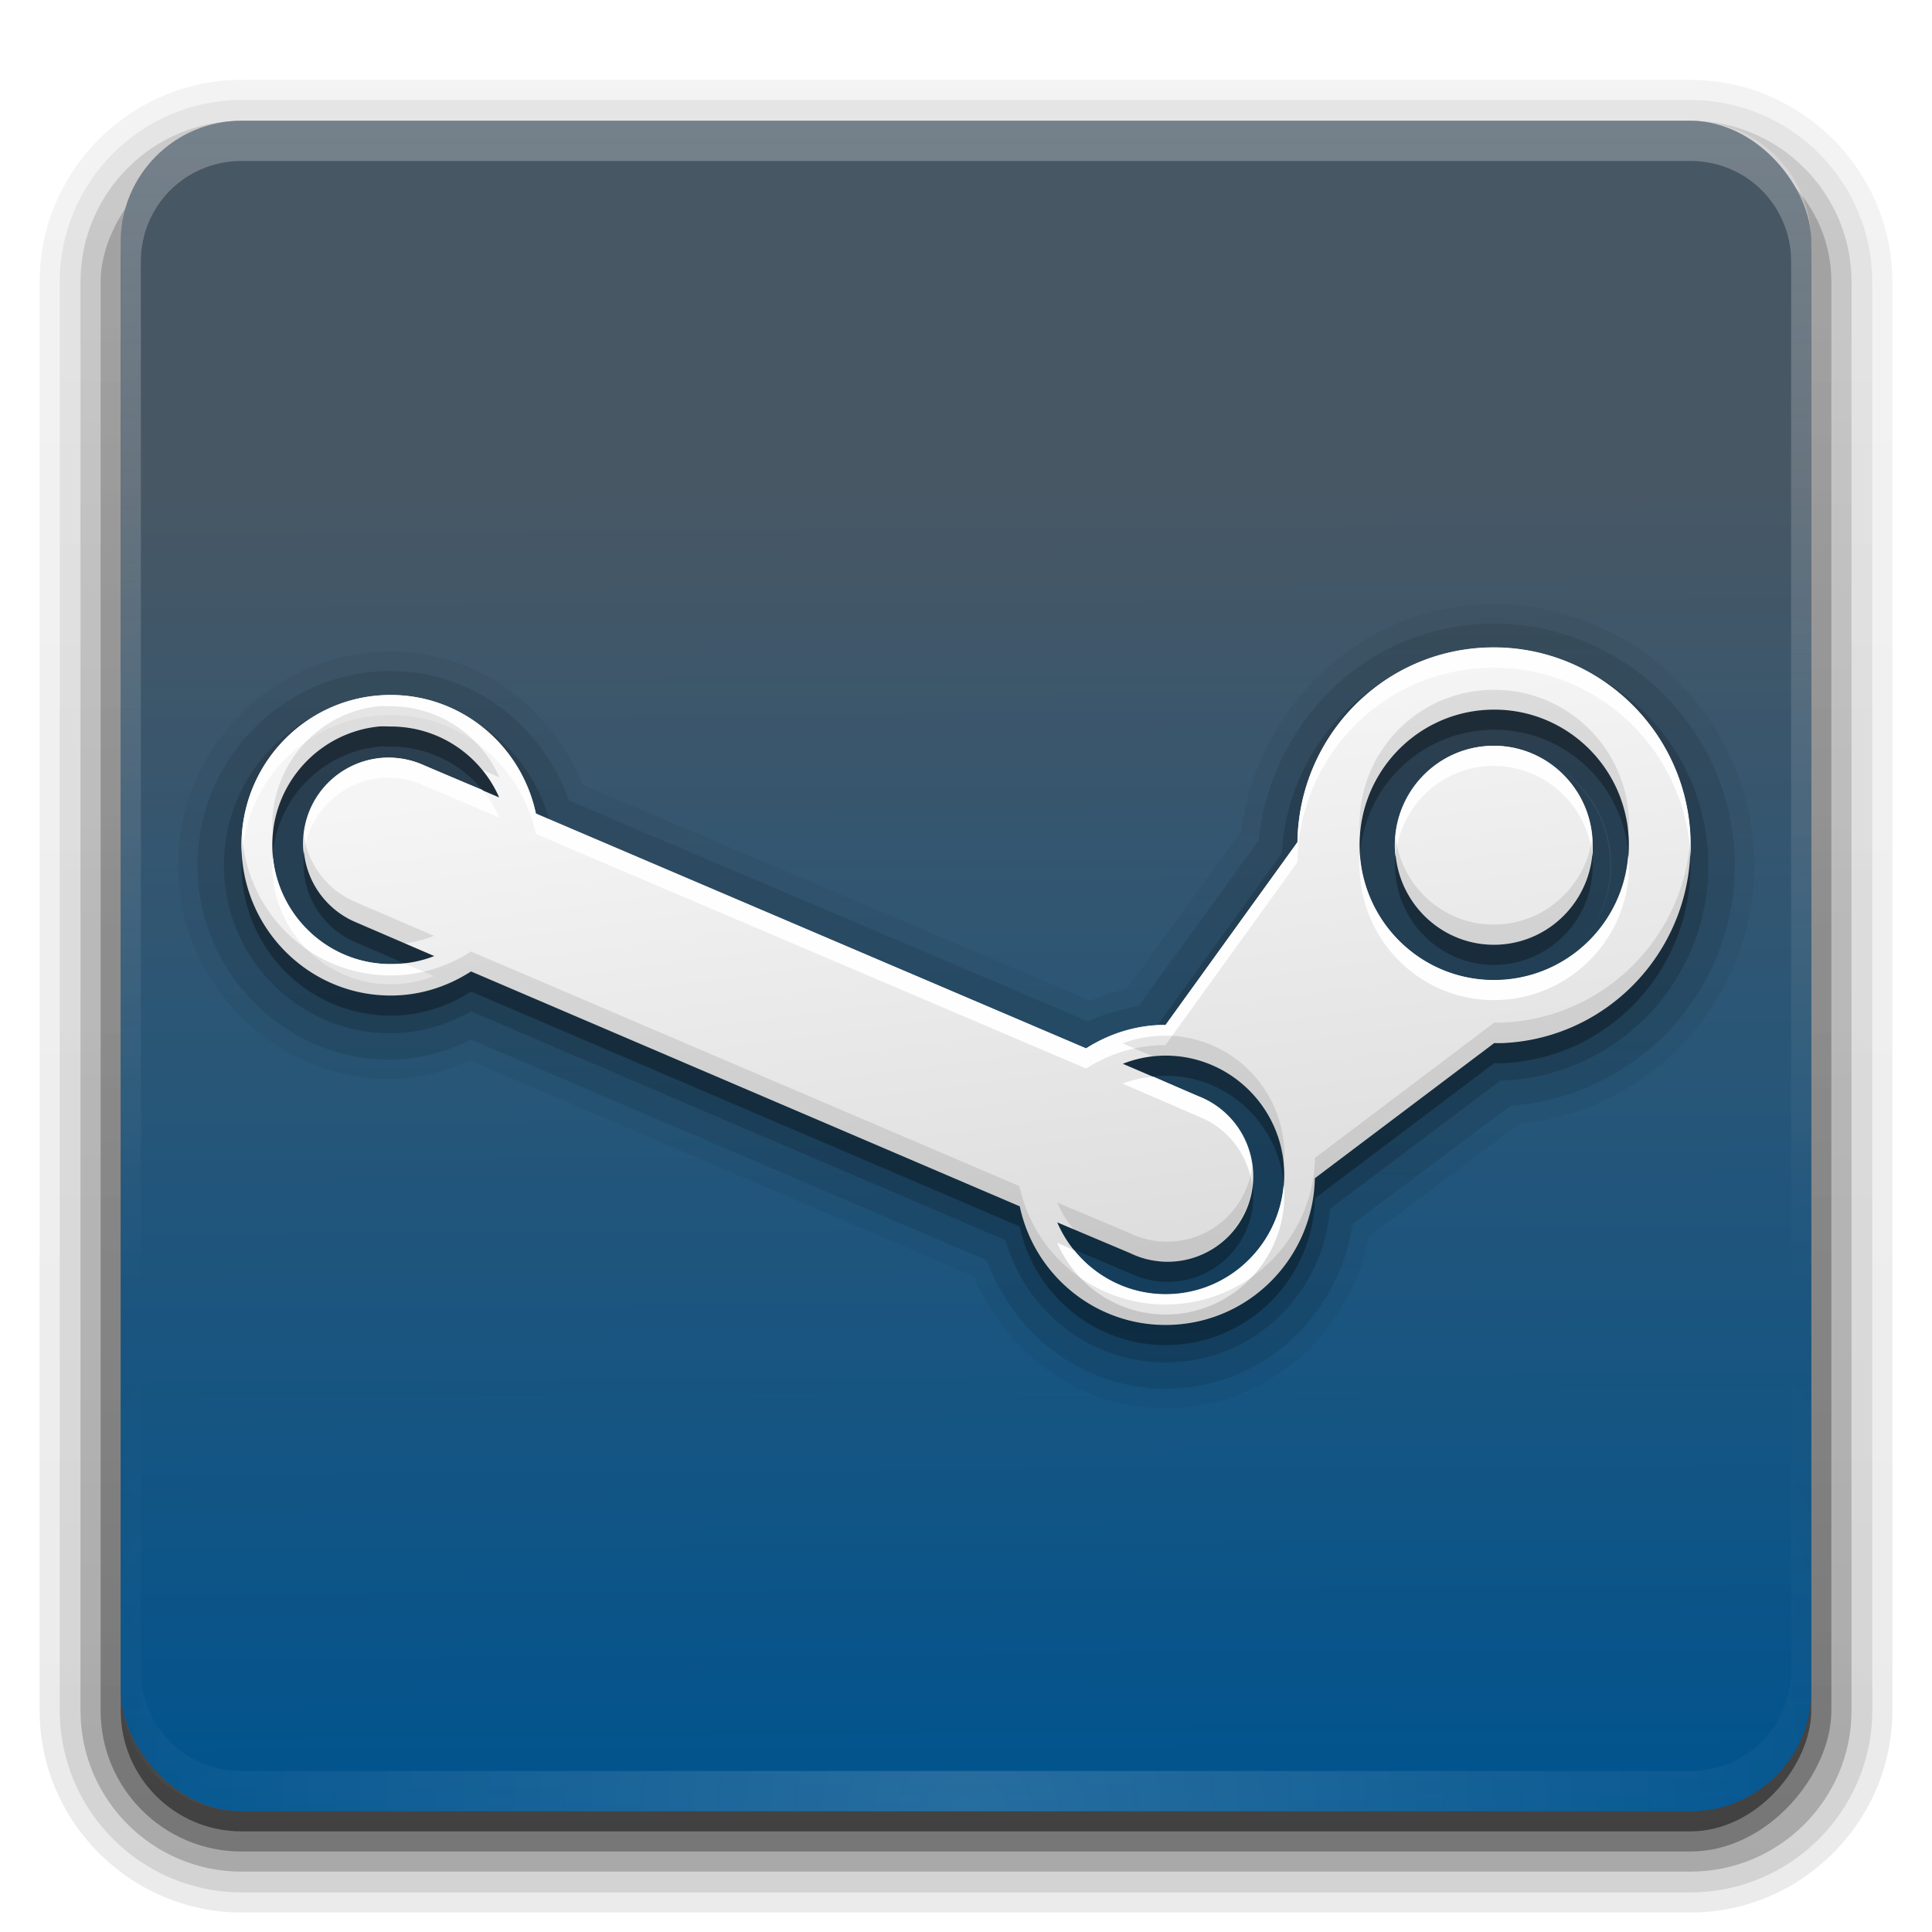 <?xml version="1.0" encoding="UTF-8" standalone="no"?>
<svg
   xmlns:dc="http://purl.org/dc/elements/1.1/"
   xmlns:cc="http://creativecommons.org/ns#"
   xmlns:rdf="http://www.w3.org/1999/02/22-rdf-syntax-ns#"
   xmlns:svg="http://www.w3.org/2000/svg"
   xmlns="http://www.w3.org/2000/svg"
   xmlns:xlink="http://www.w3.org/1999/xlink"
   version="1.0"
   width="96"
   height="96"
   id="svg2408"
   style="enable-background:new">
  <defs
     id="defs2410">
    <linearGradient
       x1="45.448"
       y1="92.54"
       x2="45.448"
       y2="7.017"
       id="ButtonShadow"
       gradientUnits="userSpaceOnUse"
       gradientTransform="scale(1.006,0.994)">
      <stop
         id="stop3750"
         style="stop-color:#000000;stop-opacity:1"
         offset="0" />
      <stop
         id="stop3752"
         style="stop-color:#000000;stop-opacity:0.588"
         offset="1" />
    </linearGradient>
    <linearGradient
       id="linearGradient3737">
      <stop
         id="stop3739"
         style="stop-color:#fefefe;stop-opacity:1"
         offset="0" />
      <stop
         id="stop3741"
         style="stop-color:#fefefe;stop-opacity:0"
         offset="1" />
    </linearGradient>
    <filter
       color-interpolation-filters="sRGB"
       id="filter3174">
      <feGaussianBlur
         id="feGaussianBlur3176"
         stdDeviation="1.71" />
    </filter>
    <linearGradient
       x1="36.357"
       y1="6"
       x2="36.357"
       y2="63.893"
       id="linearGradient3188"
       xlink:href="#linearGradient3737"
       gradientUnits="userSpaceOnUse" />
    <filter
       x="-0.192"
       y="-0.192"
       width="1.384"
       height="1.384"
       color-interpolation-filters="sRGB"
       id="filter3794">
      <feGaussianBlur
         id="feGaussianBlur3796"
         stdDeviation="5.28" />
    </filter>
    <linearGradient
       x1="48"
       y1="20.221"
       x2="48"
       y2="138.661"
       id="linearGradient3613"
       xlink:href="#linearGradient3737"
       gradientUnits="userSpaceOnUse" />
    <radialGradient
       cx="48"
       cy="90.172"
       r="42"
       fx="48"
       fy="90.172"
       id="radialGradient3619"
       xlink:href="#linearGradient3737"
       gradientUnits="userSpaceOnUse"
       gradientTransform="matrix(1.157,0,0,0.996,-7.551,0.197)" />
    <clipPath
       id="clipPath3613">
      <rect
         width="84"
         height="84"
         rx="6"
         ry="6"
         x="6"
         y="6"
         id="rect3615"
         style="fill:#fefefe;fill-opacity:1;fill-rule:nonzero;stroke:none" />
    </clipPath>
    <linearGradient
       x1="45.448"
       y1="92.54"
       x2="45.448"
       y2="7.017"
       id="ButtonShadow-0"
       gradientUnits="userSpaceOnUse"
       gradientTransform="matrix(1.006,0,0,0.994,100,0)">
      <stop
         id="stop3750-8"
         style="stop-color:#000000;stop-opacity:1"
         offset="0" />
      <stop
         id="stop3752-5"
         style="stop-color:#000000;stop-opacity:0.588"
         offset="1" />
    </linearGradient>
    <linearGradient
       x1="32.251"
       y1="6.132"
       x2="32.251"
       y2="90.239"
       id="linearGradient3780"
       xlink:href="#ButtonShadow-0"
       gradientUnits="userSpaceOnUse"
       gradientTransform="matrix(1.024,0,0,1.012,-1.143,-98.071)" />
    <linearGradient
       x1="32.251"
       y1="6.132"
       x2="32.251"
       y2="90.239"
       id="linearGradient3772"
       xlink:href="#ButtonShadow-0"
       gradientUnits="userSpaceOnUse"
       gradientTransform="matrix(1.024,0,0,1.012,-1.143,-98.071)" />
    <linearGradient
       x1="32.251"
       y1="6.132"
       x2="32.251"
       y2="90.239"
       id="linearGradient3725"
       xlink:href="#ButtonShadow-0"
       gradientUnits="userSpaceOnUse"
       gradientTransform="matrix(1.024,0,0,1.012,-1.143,-98.071)" />
    <linearGradient
       x1="32.251"
       y1="6.132"
       x2="32.251"
       y2="90.239"
       id="linearGradient3721"
       xlink:href="#ButtonShadow-0"
       gradientUnits="userSpaceOnUse"
       gradientTransform="translate(0,-97)" />
    <linearGradient
       x1="32.251"
       y1="6.132"
       x2="32.251"
       y2="90.239"
       id="linearGradient3026"
       xlink:href="#ButtonShadow-0"
       gradientUnits="userSpaceOnUse"
       gradientTransform="matrix(1.024,0,0,1.012,-1.143,-98.071)" />
    <linearGradient
       id="linearGradient3700-7">
      <stop
         id="stop3702-2"
         style="stop-color:#00548f;stop-opacity:1"
         offset="0" />
      <stop
         id="stop3704-7"
         style="stop-color:#485764;stop-opacity:1"
         offset="1" />
    </linearGradient>
    <linearGradient
       x1="48"
       y1="90"
       x2="47.625"
       y2="23.983"
       id="linearGradient4103"
       xlink:href="#linearGradient3700-7"
       gradientUnits="userSpaceOnUse" />
    <clipPath
       id="clipPath4066">
      <rect
         width="84"
         height="38"
         rx="6"
         ry="6"
         x="6"
         y="48"
         id="rect4068"
         style="opacity:0.5;color:#000000;fill:#ff00ff;fill-opacity:1;fill-rule:nonzero;stroke:none;stroke-width:8;marker:none;visibility:visible;display:inline;overflow:visible;enable-background:accumulate" />
    </clipPath>
    <linearGradient
       x1="29"
       y1="86"
       x2="29"
       y2="70"
       id="linearGradient4081-2"
       xlink:href="#linearGradient4075-2"
       gradientUnits="userSpaceOnUse" />
    <linearGradient
       id="linearGradient4075-2">
      <stop
         id="stop4077-6"
         style="stop-color:#ffdf60;stop-opacity:1"
         offset="0" />
      <stop
         id="stop4079-1"
         style="stop-color:#ffd917;stop-opacity:1"
         offset="1" />
    </linearGradient>
    <filter
       color-interpolation-filters="sRGB"
       id="filter3864">
      <feBlend
         in2="BackgroundImage"
         mode="multiply"
         id="feBlend3866" />
    </filter>
    <clipPath
       id="clipPath3880">
      <rect
         width="84"
         height="84"
         rx="6"
         ry="6"
         x="6"
         y="6"
         id="rect3882"
         style="fill:#ff00ff;fill-opacity:1;fill-rule:nonzero;stroke:none" />
    </clipPath>
    <linearGradient
       x1="41.145"
       y1="33.264"
       x2="44.619"
       y2="59.651"
       id="linearGradient3968"
       xlink:href="#linearGradient3962"
       gradientUnits="userSpaceOnUse"
       gradientTransform="matrix(1.064,0,0,1.064,-3.362,-2.216)" />
    <linearGradient
       id="linearGradient3962">
      <stop
         id="stop3964"
         style="stop-color:#f5f5f5;stop-opacity:1"
         offset="0" />
      <stop
         id="stop3966"
         style="stop-color:#dcdcdc;stop-opacity:1"
         offset="1" />
    </linearGradient>
  </defs>
  <g
     id="layer2"
     style="display:none">
    <rect
       width="86"
       height="85"
       rx="6"
       ry="6"
       x="5"
       y="7"
       id="rect3745"
       style="opacity:0.9;fill:url(#ButtonShadow);fill-opacity:1;fill-rule:nonzero;stroke:none;filter:url(#filter3174)" />
  </g>
  <g
     id="layer3">
    <path
       d="m 12,-95.031 c -5.511,0 -10.031,4.52 -10.031,10.031 l 0,71 c 0,5.511 4.52,10.031 10.031,10.031 l 72,0 c 5.511,0 10.031,-4.52 10.031,-10.031 l 0,-71 c 0,-5.511 -4.52,-10.031 -10.031,-10.031 l -72,0 z"
       transform="scale(1,-1)"
       id="path3786"
       style="opacity:0.08;fill:url(#linearGradient3026);fill-opacity:1;fill-rule:nonzero;stroke:none;display:inline" />
    <path
       d="m 12,-94.031 c -4.972,0 -9.031,4.06 -9.031,9.031 l 0,71 c 0,4.972 4.06,9.031 9.031,9.031 l 72,0 c 4.972,0 9.031,-4.06 9.031,-9.031 l 0,-71 c 0,-4.972 -4.06,-9.031 -9.031,-9.031 l -72,0 z"
       transform="scale(1,-1)"
       id="path3778"
       style="opacity:0.1;fill:url(#linearGradient3780);fill-opacity:1;fill-rule:nonzero;stroke:none;display:inline" />
    <path
       d="m 12,-93 c -4.409,0 -8,3.591 -8,8 l 0,71 c 0,4.409 3.591,8 8,8 l 72,0 c 4.409,0 8,-3.591 8,-8 l 0,-71 c 0,-4.409 -3.591,-8 -8,-8 l -72,0 z"
       transform="scale(1,-1)"
       id="path3770"
       style="opacity:0.2;fill:url(#linearGradient3772);fill-opacity:1;fill-rule:nonzero;stroke:none;display:inline" />
    <rect
       width="86"
       height="85"
       rx="7"
       ry="7"
       x="5"
       y="-92"
       transform="scale(1,-1)"
       id="rect3723"
       style="opacity:0.3;fill:url(#linearGradient3725);fill-opacity:1;fill-rule:nonzero;stroke:none;display:inline" />
    <rect
       width="84"
       height="84"
       rx="6"
       ry="6"
       x="6"
       y="-91"
       transform="scale(1,-1)"
       id="rect3716"
       style="opacity:0.45;fill:url(#linearGradient3721);fill-opacity:1;fill-rule:nonzero;stroke:none;display:inline" />
  </g>
  <g
     id="layer1">
    <rect
       width="84"
       height="84"
       rx="6"
       ry="6"
       x="6"
       y="6"
       id="rect2419"
       style="fill:url(#linearGradient4103);fill-opacity:1;fill-rule:nonzero;stroke:none" />
    <path
       d="M 12,6 C 8.676,6 6,8.676 6,12 l 0,2 0,68 0,2 c 0,0.335 0.041,0.651 0.094,0.969 0.049,0.296 0.097,0.597 0.188,0.875 0.01,0.03 0.021,0.064 0.031,0.094 0.099,0.288 0.235,0.547 0.375,0.812 0.145,0.274 0.316,0.536 0.5,0.781 0.184,0.246 0.374,0.473 0.594,0.688 0.44,0.428 0.943,0.815 1.5,1.094 0.279,0.14 0.573,0.247 0.875,0.344 -0.256,-0.1 -0.487,-0.236 -0.719,-0.375 -0.007,-0.004 -0.024,0.004 -0.031,0 -0.032,-0.019 -0.062,-0.043 -0.094,-0.062 -0.12,-0.077 -0.231,-0.164 -0.344,-0.25 -0.106,-0.081 -0.213,-0.161 -0.312,-0.25 C 8.478,88.557 8.309,88.373 8.156,88.188 8.049,88.057 7.938,87.922 7.844,87.781 7.819,87.743 7.805,87.695 7.781,87.656 7.716,87.553 7.651,87.452 7.594,87.344 7.493,87.149 7.388,86.928 7.312,86.719 7.305,86.697 7.289,86.678 7.281,86.656 7.249,86.564 7.245,86.469 7.219,86.375 7.188,86.268 7.148,86.172 7.125,86.062 7.052,85.721 7,85.364 7,85 L 7,83 7,15 7,13 C 7,10.218 9.218,8 12,8 l 2,0 68,0 2,0 c 2.782,0 5,2.218 5,5 l 0,2 0,68 0,2 c 0,0.364 -0.052,0.721 -0.125,1.062 -0.044,0.207 -0.088,0.398 -0.156,0.594 -0.008,0.022 -0.023,0.041 -0.031,0.062 -0.063,0.174 -0.138,0.367 -0.219,0.531 -0.042,0.083 -0.079,0.17 -0.125,0.25 -0.055,0.097 -0.127,0.188 -0.188,0.281 -0.094,0.141 -0.205,0.276 -0.312,0.406 -0.143,0.174 -0.303,0.347 -0.469,0.5 -0.011,0.01 -0.02,0.021 -0.031,0.031 -0.138,0.126 -0.285,0.234 -0.438,0.344 -0.103,0.073 -0.204,0.153 -0.312,0.219 -0.007,0.004 -0.024,-0.004 -0.031,0 -0.232,0.139 -0.463,0.275 -0.719,0.375 0.302,-0.097 0.596,-0.204 0.875,-0.344 0.557,-0.279 1.06,-0.666 1.5,-1.094 0.22,-0.214 0.409,-0.442 0.594,-0.688 0.184,-0.246 0.355,-0.508 0.5,-0.781 0.14,-0.265 0.276,-0.525 0.375,-0.812 0.01,-0.031 0.021,-0.063 0.031,-0.094 0.09,-0.278 0.139,-0.579 0.188,-0.875 C 89.959,84.651 90,84.335 90,84 l 0,-2 0,-68 0,-2 C 90,8.676 87.324,6 84,6 L 12,6 z"
       id="rect3728"
       style="opacity:0.25;fill:url(#linearGradient3188);fill-opacity:1;fill-rule:nonzero;stroke:none" />
    <path
       d="M 12,90 C 8.676,90 6,87.324 6,84 L 6,82 6,14 6,12 c 0,-0.335 0.041,-0.651 0.094,-0.969 0.049,-0.296 0.097,-0.597 0.188,-0.875 C 6.291,10.126 6.302,10.093 6.312,10.062 6.411,9.775 6.547,9.515 6.688,9.25 6.832,8.976 7.003,8.714 7.188,8.469 7.372,8.223 7.561,7.995 7.781,7.781 8.221,7.353 8.724,6.967 9.281,6.688 9.56,6.548 9.855,6.441 10.156,6.344 9.9,6.444 9.67,6.58 9.438,6.719 c -0.007,0.004 -0.024,-0.004 -0.031,0 -0.032,0.019 -0.062,0.043 -0.094,0.062 -0.12,0.077 -0.231,0.164 -0.344,0.25 -0.106,0.081 -0.213,0.161 -0.312,0.25 C 8.478,7.443 8.309,7.627 8.156,7.812 8.049,7.943 7.938,8.078 7.844,8.219 7.819,8.257 7.805,8.305 7.781,8.344 7.716,8.447 7.651,8.548 7.594,8.656 7.493,8.851 7.388,9.072 7.312,9.281 7.305,9.303 7.289,9.322 7.281,9.344 7.249,9.436 7.245,9.531 7.219,9.625 7.188,9.732 7.148,9.828 7.125,9.938 7.052,10.279 7,10.636 7,11 l 0,2 0,68 0,2 c 0,2.782 2.218,5 5,5 l 2,0 68,0 2,0 c 2.782,0 5,-2.218 5,-5 l 0,-2 0,-68 0,-2 C 89,10.636 88.948,10.279 88.875,9.938 88.831,9.731 88.787,9.54 88.719,9.344 88.711,9.322 88.695,9.303 88.688,9.281 88.625,9.108 88.549,8.914 88.469,8.75 88.427,8.667 88.39,8.58 88.344,8.5 88.289,8.403 88.217,8.312 88.156,8.219 88.062,8.078 87.951,7.943 87.844,7.812 87.701,7.638 87.541,7.466 87.375,7.312 87.364,7.302 87.355,7.291 87.344,7.281 87.205,7.156 87.059,7.047 86.906,6.938 86.804,6.864 86.702,6.784 86.594,6.719 c -0.007,-0.004 -0.024,0.004 -0.031,0 -0.232,-0.139 -0.463,-0.275 -0.719,-0.375 0.302,0.097 0.596,0.204 0.875,0.344 0.557,0.279 1.06,0.666 1.5,1.094 0.22,0.214 0.409,0.442 0.594,0.688 0.184,0.246 0.355,0.508 0.5,0.781 0.14,0.265 0.276,0.525 0.375,0.812 0.01,0.031 0.021,0.063 0.031,0.094 0.09,0.278 0.139,0.579 0.188,0.875 C 89.959,11.349 90,11.665 90,12 l 0,2 0,68 0,2 c 0,3.324 -2.676,6 -6,6 l -72,0 z"
       id="path3615"
       style="opacity:0.15;fill:url(#radialGradient3619);fill-opacity:1.0;fill-rule:nonzero;stroke:none" />
  </g>
  <g
     id="layer4"
     style="opacity:0.8;display:inline;filter:url(#filter3864)" />
  <g
     id="layer5"
     style="display:none">
    <rect
       width="66"
       height="66"
       rx="12"
       ry="12"
       x="15"
       y="15"
       clip-path="url(#clipPath3613)"
       id="rect3171"
       style="opacity:0.1;fill:url(#linearGradient3613);fill-opacity:1;fill-rule:nonzero;stroke:#fefefe;stroke-width:0.5;stroke-linecap:round;stroke-linejoin:miter;stroke-miterlimit:4;stroke-opacity:1;stroke-dasharray:none;stroke-dashoffset:0;filter:url(#filter3794)" />
  </g>
  <g
     id="layer6"
     style="display:inline"
     transform="translate(0,4)">
    <path
       d="m 73.656,24.031 c -6.334,0.284 -11.192,5.246 -12,11.312 l -5.688,7.812 c -0.632,0.127 -1.23,0.329 -1.812,0.562 L 28.969,33 c -1.565,-3.813 -5.158,-6.625 -9.562,-6.625 -5.828,0 -10.562,4.801 -10.562,10.625 0,5.824 4.734,10.625 10.562,10.625 1.462,0 2.754,-0.421 3.938,-0.938 L 48.375,57.406 c 1.661,3.951 5.47,6.766 10,6.562 4.933,-0.221 8.725,-3.91 9.656,-8.531 L 75.5,49.844 c 6.768,-0.675 11.966,-6.517 11.656,-13.406 -0.32,-7.131 -6.384,-12.726 -13.5,-12.406 z"
       transform="translate(0,2)"
       id="path4002"
       style="color:#000000;display:inline;overflow:visible;visibility:visible;opacity:0.05;fill:#000000;fill-opacity:1;fill-rule:nonzero;stroke:none;stroke-width:1.5;marker:none;enable-background:accumulate" />
    <path
       d="M 73.688,25 C 67.718,25.268 63.142,30 62.531,35.781 L 56.562,44 c -0.893,0.14 -1.721,0.389 -2.5,0.75 L 28.281,33.781 c -1.326,-3.693 -4.724,-6.438 -8.875,-6.438 -5.294,0 -9.594,4.359 -9.594,9.656 0,5.297 4.3,9.656 9.594,9.656 1.458,0 2.795,-0.424 4,-1 l 25.625,10.969 c 1.404,3.832 5.041,6.567 9.312,6.375 4.635,-0.208 8.193,-3.76 8.875,-8.188 l 7.844,-5.875 C 81.499,48.488 86.479,42.968 86.188,36.469 85.891,29.865 80.272,24.704 73.688,25 Z"
       transform="translate(0,2)"
       id="path3998"
       style="color:#000000;display:inline;overflow:visible;visibility:visible;opacity:0.1;fill:#000000;fill-opacity:1;fill-rule:nonzero;stroke:none;stroke-width:1.5;marker:none;enable-background:accumulate" />
    <path
       d="m 73.75,26.312 c -5.504,0.247 -9.759,4.683 -10.062,10.094 l -6.281,8.688 c -1.255,0.082 -2.406,0.459 -3.438,1.031 L 27.312,34.781 c -0.975,-3.508 -4.1,-6.125 -7.906,-6.125 -4.581,0 -8.281,3.749 -8.281,8.344 0,4.595 3.7,8.344 8.281,8.344 1.463,0 2.807,-0.423 4,-1.094 l 26.562,11.375 c 1.028,3.641 4.395,6.238 8.312,6.062 4.208,-0.189 7.464,-3.515 7.812,-7.625 l 8.469,-6.375 c 0.058,-1.24e-4 0.09,0.003 0.156,0 C 80.591,47.424 85.14,42.427 84.875,36.531 84.61,30.632 79.623,26.049 73.75,26.312 Z m 0.219,4.844 c 0.792,-0.036 1.549,0.12 2.25,0.375 -0.706,-0.265 -1.452,-0.38 -2.25,-0.344 -0.797,0.036 -1.571,0.236 -2.25,0.562 -0.679,0.327 -1.28,0.761 -1.781,1.312 0.493,-0.546 1.109,-0.987 1.781,-1.312 0.691,-0.335 1.431,-0.557 2.25,-0.594 z m 2.281,0.375 c 2.126,0.786 3.704,2.762 3.812,5.188 0.073,1.625 -0.545,3.12 -1.562,4.219 1.002,-1.102 1.572,-2.588 1.5,-4.188 -0.107,-2.389 -1.646,-4.417 -3.75,-5.219 z"
       transform="translate(0,2)"
       id="path3994"
       style="color:#000000;display:inline;overflow:visible;visibility:visible;opacity:0.15;fill:#000000;fill-opacity:1;fill-rule:nonzero;stroke:none;stroke-width:1.5;marker:none;enable-background:accumulate" />
    <path
       d="m 73.782,29.176 c -5.196,0.233 -9.24,4.514 -9.31,9.676 l -6.551,9.078 c -0.11,6.3e-5 -0.221,-0.005 -0.333,0 -1.339,0.06 -2.568,0.492 -3.624,1.164 L 26.631,37.422 C 25.913,34.06 22.977,31.537 19.415,31.537 15.317,31.537 12,34.864 12,38.985 c 0,4.121 3.317,7.482 7.415,7.482 1.47,0 2.838,-0.452 3.99,-1.197 l 27.266,11.671 c 0.743,3.502 3.905,6.051 7.581,5.886 3.927,-0.176 7.001,-3.387 7.083,-7.282 l 8.911,-6.717 c 0.145,-1.12e-4 0.286,0.007 0.432,0 5.392,-0.242 9.554,-4.853 9.31,-10.275 -0.243,-5.421 -4.816,-9.619 -10.208,-9.377 z m 0.166,3.092 c 3.692,-0.166 6.816,2.706 6.983,6.418 0.167,3.712 -2.693,6.85 -6.384,7.016 -3.692,0.166 -6.816,-2.706 -6.983,-6.418 -0.167,-3.712 2.693,-6.85 6.384,-7.016 z m -55.131,0.831 c 0.198,-0.02 0.396,0 0.599,0 2.41,0 4.477,1.446 5.387,3.525 l -3.724,-1.596 a 4.257,4.257 0 0 0 -2.095,-0.366 4.257,4.257 0 0 0 -1.264,8.18 l 3.857,1.663 c -0.667,0.264 -1.402,0.399 -2.161,0.399 -3.247,0 -5.886,-2.654 -5.886,-5.919 0,-3.061 2.322,-5.583 5.287,-5.886 z m 55.198,0.964 c -2.707,0.122 -4.811,2.432 -4.688,5.154 0.122,2.722 2.414,4.843 5.121,4.722 2.707,-0.122 4.811,-2.432 4.688,-5.154 -0.122,-2.722 -2.414,-4.843 -5.121,-4.722 z M 57.655,49.459 c 3.244,-0.146 6.005,2.391 6.152,5.653 0.146,3.262 -2.375,6.039 -5.62,6.185 -2.507,0.113 -4.715,-1.37 -5.653,-3.558 l 3.624,1.53 a 4.257,4.257 0 1 0 3.358,-7.814 l -3.724,-1.596 c 0.582,-0.229 1.202,-0.369 1.862,-0.399 z"
       id="path3988"
       style="color:#000000;display:inline;overflow:visible;visibility:visible;opacity:0.3;fill:#000000;fill-opacity:1;fill-rule:nonzero;stroke:none;stroke-width:1.5;marker:none;enable-background:accumulate" />
    <path
       d="m 73.782,28.176 c -5.196,0.233 -9.24,4.514 -9.31,9.676 l -6.551,9.078 c -0.11,6.3e-5 -0.221,-0.005 -0.333,0 -1.339,0.06 -2.568,0.492 -3.624,1.164 L 26.631,36.422 C 25.913,33.06 22.977,30.537 19.415,30.537 15.317,30.537 12,33.864 12,37.985 c 0,4.121 3.317,7.482 7.415,7.482 1.47,0 2.838,-0.452 3.99,-1.197 l 27.266,11.671 c 0.743,3.502 3.905,6.051 7.581,5.886 3.927,-0.176 7.001,-3.387 7.083,-7.282 l 8.911,-6.717 c 0.145,-1.12e-4 0.286,0.007 0.432,0 5.392,-0.242 9.554,-4.853 9.31,-10.275 -0.243,-5.421 -4.816,-9.619 -10.208,-9.377 z m 0.166,3.092 c 3.692,-0.166 6.816,2.706 6.983,6.418 0.167,3.712 -2.693,6.85 -6.384,7.016 -3.692,0.166 -6.816,-2.706 -6.983,-6.418 -0.167,-3.712 2.693,-6.85 6.384,-7.016 z m -55.131,0.831 c 0.198,-0.02 0.396,0 0.599,0 2.41,0 4.477,1.446 5.387,3.525 l -3.724,-1.596 a 4.257,4.257 0 0 0 -2.095,-0.366 4.257,4.257 0 0 0 -1.264,8.18 l 3.857,1.663 c -0.667,0.264 -1.402,0.399 -2.161,0.399 -3.247,0 -5.886,-2.654 -5.886,-5.919 0,-3.061 2.322,-5.583 5.287,-5.886 z m 55.198,0.964 c -2.707,0.122 -4.811,2.432 -4.688,5.154 0.122,2.722 2.414,4.843 5.121,4.722 2.707,-0.122 4.811,-2.432 4.688,-5.154 -0.122,-2.722 -2.414,-4.843 -5.121,-4.722 z M 57.655,48.459 c 3.244,-0.146 6.005,2.391 6.152,5.653 0.146,3.262 -2.375,6.039 -5.62,6.185 -2.507,0.113 -4.715,-1.37 -5.653,-3.558 l 3.624,1.53 a 4.257,4.257 0 1 0 3.358,-7.814 l -3.724,-1.596 c 0.582,-0.229 1.202,-0.369 1.862,-0.399 z"
       id="path3907"
       style="color:#000000;display:inline;overflow:visible;visibility:visible;fill:url(#linearGradient3968);fill-opacity:1;fill-rule:nonzero;stroke:none;stroke-width:1.5;marker:none;enable-background:accumulate" />
    <path
       d="m 73.781,28.188 c -5.196,0.233 -9.242,4.494 -9.312,9.656 l -6.562,9.094 c -0.11,6.3e-5 -0.201,-0.005 -0.312,0 -1.339,0.06 -2.569,0.484 -3.625,1.156 L 26.625,36.438 C 25.908,33.075 22.968,30.531 19.406,30.531 15.308,30.531 12,33.879 12,38 c 0,0.172 0.02,0.331 0.031,0.5 0.251,-3.891 3.441,-6.969 7.375,-6.969 3.561,0 6.501,2.544 7.219,5.906 l 27.344,11.656 c 1.056,-0.672 2.286,-1.096 3.625,-1.156 0.111,-0.005 0.202,6.3e-5 0.312,0 l 6.562,-9.094 c 0.07,-5.162 4.116,-9.423 9.312,-9.656 5.392,-0.242 9.975,3.954 10.219,9.375 0.018,-0.332 0.015,-0.661 0,-1 -0.243,-5.421 -4.827,-9.617 -10.219,-9.375 z M 74,33.063 c -2.707,0.122 -4.81,2.434 -4.688,5.156 0.005,0.116 0.018,0.23 0.031,0.344 0.213,-2.426 2.171,-4.388 4.656,-4.5 2.623,-0.118 4.877,1.869 5.125,4.469 0.026,-0.246 0.011,-0.495 0,-0.75 C 79.003,35.059 76.707,32.941 74,33.063 Z m -55.031,0.594 a 4.257,4.257 0 0 0 -3.875,4.781 4.257,4.257 0 0 1 3.875,-3.781 4.257,4.257 0 0 1 2.094,0.375 l 3.75,1.594 c -0.216,-0.493 -0.509,-0.964 -0.844,-1.375 l -2.906,-1.219 a 4.257,4.257 0 0 0 -2.094,-0.375 z M 67.562,38.438 c -0.022,0.279 -0.013,0.557 0,0.844 0.167,3.712 3.277,6.572 6.969,6.406 3.692,-0.166 6.573,-3.288 6.406,-7 -0.003,-0.064 -0.027,-0.124 -0.031,-0.188 -0.252,3.343 -2.959,6.034 -6.375,6.188 -3.64,0.163 -6.723,-2.614 -6.969,-6.25 z m -54,0.156 C 13.554,38.723 13.531,38.869 13.531,39 c 0,3.265 2.628,5.906 5.875,5.906 0.759,0 1.49,-0.142 2.156,-0.406 l -1.469,-0.625 c -0.226,0.025 -0.456,0.031 -0.688,0.031 -3.044,0 -5.542,-2.331 -5.844,-5.312 z M 57.312,49.5 c -0.532,0.056 -1.052,0.155 -1.531,0.344 l 3.75,1.625 a 4.257,4.257 0 0 1 2.688,3.438 4.257,4.257 0 0 0 -2.688,-4.438 z m 6.469,5.406 C 63.524,57.813 61.164,60.179 58.188,60.312 56.26,60.399 54.508,59.52 53.375,58.125 L 52.531,57.75 c 0.937,2.188 3.149,3.675 5.656,3.562 3.244,-0.146 5.771,-2.926 5.625,-6.188 -0.003,-0.072 -0.026,-0.148 -0.031,-0.219 z"
       id="path3970"
       style="color:#000000;display:inline;overflow:visible;visibility:visible;fill:#fefefe;fill-opacity:1;fill-rule:nonzero;stroke:none;stroke-width:1.5;marker:none;enable-background:accumulate" />
    <path
       d="m 73.938,30.281 c -3.692,0.166 -6.542,3.288 -6.375,7 0.002,0.052 -0.004,0.104 0,0.156 0.266,-3.33 2.969,-6.003 6.375,-6.156 3.628,-0.163 6.706,2.6 6.969,6.219 0.02,-0.269 0.044,-0.536 0.031,-0.812 -0.167,-3.712 -3.308,-6.572 -7,-6.406 z m -55.125,0.812 C 15.848,31.397 13.531,33.939 13.531,37 c 0,0.14 0.022,0.269 0.031,0.406 0.266,-2.8 2.47,-5.029 5.25,-5.312 0.198,-0.02 0.391,0 0.594,0 1.838,0 3.485,0.834 4.562,2.156 l 0.844,0.375 c -0.91,-2.078 -2.997,-3.531 -5.406,-3.531 -0.203,0 -0.396,-0.02 -0.594,0 z M 15.094,37.438 a 4.257,4.257 0 0 0 2.625,4.406 l 2.375,1.031 c 0.515,-0.057 1.005,-0.192 1.469,-0.375 l -3.844,-1.656 a 4.257,4.257 0 0 1 -2.625,-3.406 z M 12.031,37.5 C 12.021,37.662 12,37.835 12,38 c 0,4.121 3.308,7.469 7.406,7.469 1.47,0 2.848,-0.442 4,-1.188 l 27.25,11.656 c 0.743,3.502 3.918,6.04 7.594,5.875 3.927,-0.176 7.013,-3.386 7.094,-7.281 L 74.25,47.812 c 0.145,-1.12e-4 0.292,0.007 0.438,0 5.392,-0.242 9.556,-4.829 9.312,-10.25 -0.276,4.975 -4.258,9.023 -9.312,9.25 -0.146,0.007 -0.293,-1.12e-4 -0.438,0 l -8.906,6.719 c -0.081,3.895 -3.166,7.105 -7.094,7.281 -3.676,0.165 -6.85,-2.373 -7.594,-5.875 l -27.25,-11.656 c -1.152,0.745 -2.53,1.188 -4,1.188 -3.927,0 -7.114,-3.085 -7.375,-6.969 z M 79.125,37.531 c -0.254,2.383 -2.234,4.296 -4.688,4.406 -2.591,0.116 -4.802,-1.822 -5.094,-4.375 -0.019,0.217 -0.041,0.433 -0.031,0.656 0.122,2.722 2.418,4.84 5.125,4.719 2.707,-0.122 4.81,-2.434 4.688,-5.156 -0.004,-0.085 0.008,-0.166 0,-0.25 z m -21.469,9.938 c -0.66,0.03 -1.293,0.146 -1.875,0.375 L 57.312,48.5 c 0.114,-0.012 0.227,-0.026 0.344,-0.031 3.173,-0.142 5.87,2.279 6.125,5.438 0.023,-0.261 0.043,-0.513 0.031,-0.781 -0.146,-3.262 -2.912,-5.802 -6.156,-5.656 z m 4.562,6.469 a 4.257,4.257 0 0 1 -6.062,3.344 L 52.531,55.75 c 0.217,0.506 0.503,0.956 0.844,1.375 l 2.781,1.156 a 4.257,4.257 0 0 0 6.062,-4.344 z"
       id="path3979"
       style="color:#000000;display:inline;overflow:visible;visibility:visible;opacity:0.1;fill:#000000;fill-opacity:1;fill-rule:nonzero;stroke:none;stroke-width:1.5;marker:none;enable-background:accumulate" />
  </g>
</svg>
